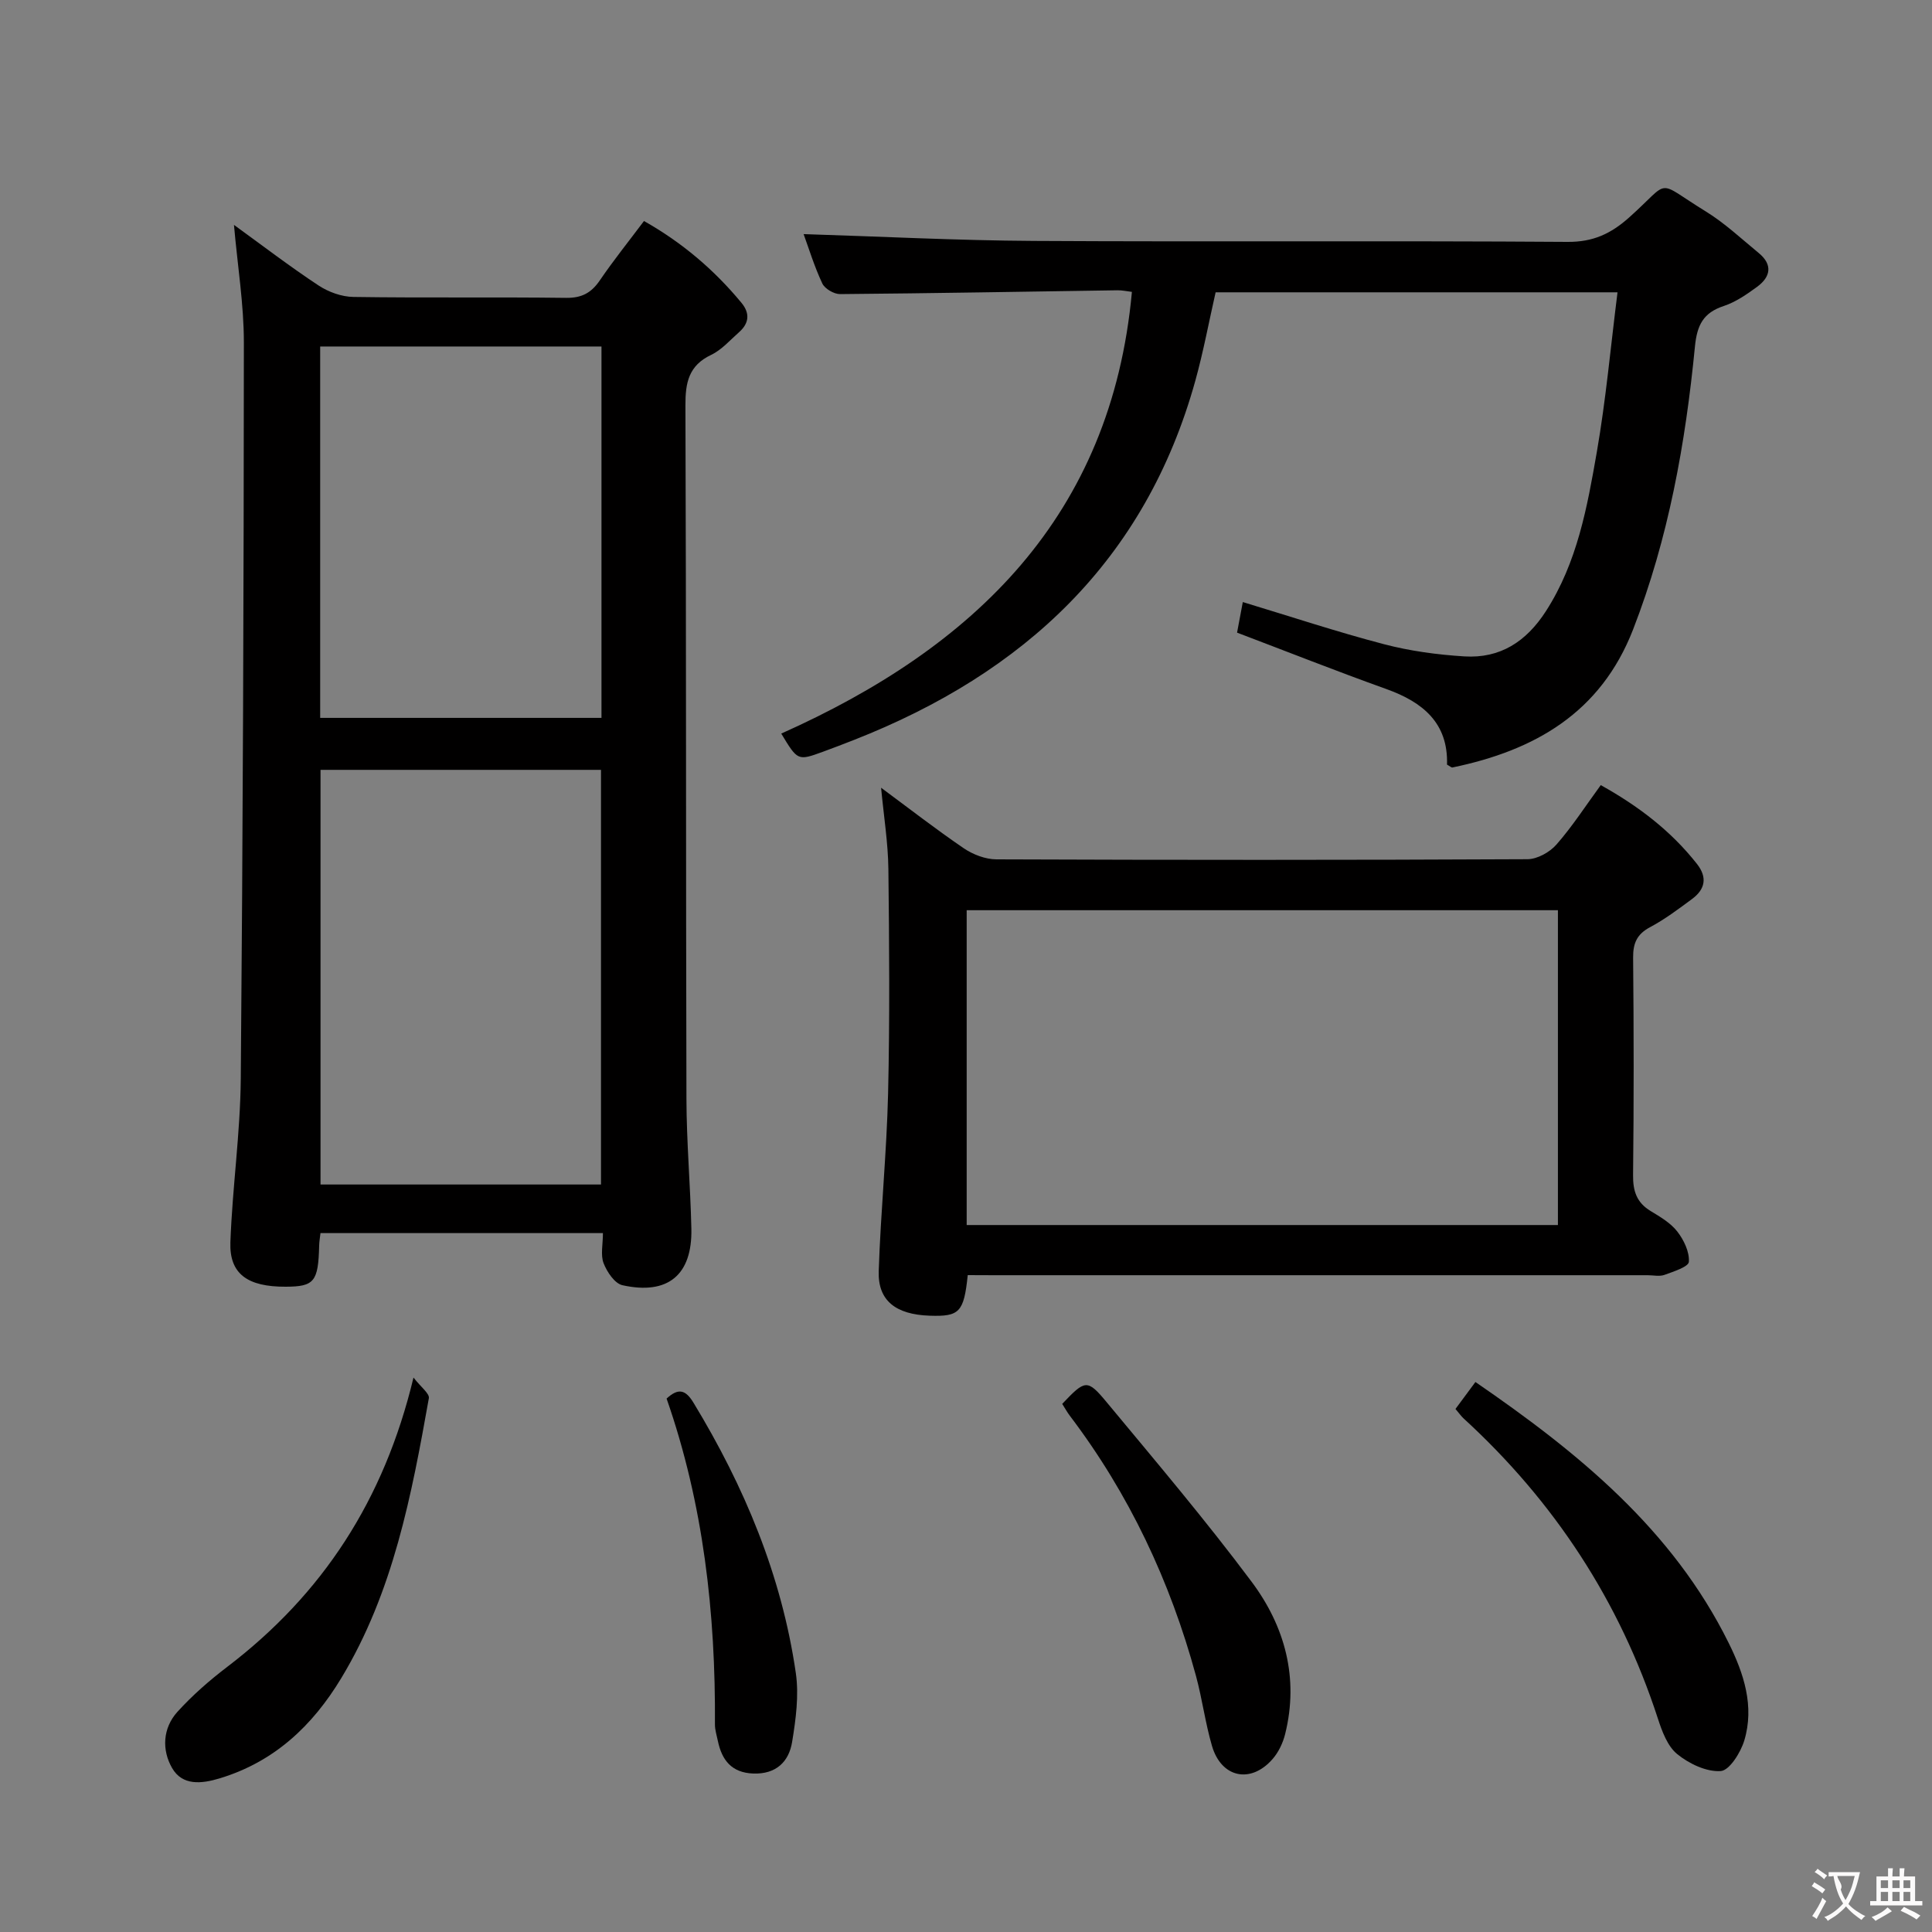<svg enable-background="new 0 0 400 400" viewBox="0 0 400 400" xmlns="http://www.w3.org/2000/svg"><rect x="0" y="0" width="400" height="400" fill="#808080" stroke="none"/><g fill="#010000"><path d="m124.83 255.3c-19.95 0-39.06 0-58.48 0-.11.98-.25 1.76-.27 2.55-.18 7.51-1 8.53-6.94 8.55-7.89.03-11.68-2.65-11.44-9.23.41-11.29 2.05-22.55 2.15-33.83.44-50.81.62-101.63.64-152.44 0-7.9-1.3-15.8-2.05-24.34 5.95 4.31 11.58 8.63 17.49 12.53 2.07 1.37 4.81 2.36 7.26 2.39 14.66.22 29.33 0 44 .19 3.24.04 5.22-1.02 6.99-3.61 2.8-4.11 5.92-8 9.15-12.3 7.89 4.45 14.52 10.09 20.17 16.92 1.81 2.18 1.6 4.25-.48 6.09-1.87 1.65-3.6 3.66-5.78 4.7-4.67 2.22-5.35 5.76-5.33 10.49.18 47.83.08 95.66.21 143.49.02 8.98.82 17.95 1.02 26.93.21 9.57-4.84 13.8-14.27 11.71-1.6-.35-3.2-2.75-3.9-4.55-.66-1.71-.14-3.88-.14-6.24zm-.4-10.06c0-28.9 0-57.44 0-85.85-19.63 0-38.87 0-58.07 0v85.85zm-58.14-96.61h58.24c0-25.79 0-51.2 0-76.89-19.54 0-38.77 0-58.24 0z"/><path d="m299.59 158.31c.26-8.6-4.97-12.93-12.56-15.65-10.27-3.68-20.42-7.7-30.91-11.68.38-2 .76-4.05 1.19-6.33 9.89 2.99 19.47 6.17 29.21 8.72 5.41 1.42 11.06 2.18 16.65 2.53 7.42.46 12.83-3.05 16.9-9.37 6.5-10.1 8.55-21.56 10.54-32.97 1.87-10.77 2.85-21.69 4.28-33.04-28.06 0-55.57 0-83.21 0-1.38 6.07-2.52 12.24-4.19 18.27-10.34 37.27-35.49 60.57-70.59 74.37-2.16.85-4.33 1.68-6.51 2.48-5.22 1.9-5.23 1.89-8.64-3.76 39.92-17.83 68.34-44.97 72.6-91.45-1.09-.13-2.05-.35-3.01-.33-19.14.28-38.27.63-57.41.79-1.26.01-3.16-1.1-3.68-2.2-1.66-3.54-2.81-7.31-3.87-10.22 15.9.49 31.8 1.32 47.7 1.41 36.82.21 73.64-.06 110.45.2 5.3.04 8.98-1.68 12.78-5.07 8.88-7.93 5.16-7.81 15.86-1.23 3.93 2.42 7.37 5.66 10.96 8.61 2.94 2.42 2.46 4.94-.35 7-2.13 1.56-4.42 3.14-6.88 3.96-4.26 1.4-5.54 3.95-5.98 8.38-1.95 20.02-5.47 39.73-12.82 58.63-6.71 17.24-20.37 25.02-37.4 28.54-.23.03-.55-.3-1.11-.59z"/><path d="m200.36 264c-.8 7.7-1.71 8.61-7.89 8.4-7.02-.24-10.74-3.12-10.54-9.22.4-12.28 1.65-24.54 1.94-36.82.36-15.48.24-30.98.06-46.47-.07-5.43-.95-10.85-1.51-16.8 5.77 4.27 11.32 8.58 17.11 12.53 1.91 1.3 4.48 2.29 6.76 2.3 36.65.14 73.3.15 109.95-.03 2.04-.01 4.61-1.44 6-3.03 3.27-3.72 5.99-7.94 9.18-12.31 7.75 4.31 14.52 9.45 19.92 16.32 2.2 2.8 1.69 5.25-1.01 7.25-2.8 2.07-5.62 4.2-8.68 5.83-2.75 1.46-3.56 3.33-3.53 6.35.14 14.99.16 29.99-.01 44.98-.04 3.33.75 5.71 3.65 7.46 1.98 1.2 4.13 2.46 5.51 4.24 1.35 1.74 2.54 4.22 2.39 6.27-.07 1.03-3.19 2.02-5.05 2.7-1.03.37-2.31.07-3.47.07-45.15 0-90.29 0-135.44 0-1.81-.02-3.6-.02-5.34-.02zm-.22-10.37h122.41c0-21.87 0-43.43 0-65.18-40.95 0-81.62 0-122.41 0z"/><path d="m301.34 291.71c1.45-1.96 2.72-3.68 4.13-5.58 21.29 14.62 40.81 30.52 52.44 54.04 3.13 6.32 5.36 13.08 3.23 20.17-.75 2.5-3.08 6.22-4.89 6.34-2.96.2-6.55-1.52-9-3.51-2.01-1.63-3.14-4.7-4-7.35-7.91-24.31-21.44-44.94-40.25-62.17-.48-.45-.86-1-1.66-1.94z"/><path d="m85.61 285.21c1.54 1.99 3.35 3.31 3.18 4.28-3.58 20.09-7.37 40.15-18.16 57.99-5.95 9.85-13.86 17.29-25.15 20.71-3.77 1.14-7.71 1.55-9.84-2.12-2.16-3.73-1.97-8.27 1.09-11.65 3.11-3.43 6.66-6.53 10.35-9.34 19.66-15 32.43-34.43 38.53-59.87z"/><path d="m219.92 290.66c4.75-5 5.17-5.21 9.21-.34 10.17 12.25 20.48 24.42 30 37.16 6.88 9.2 9.83 19.91 6.95 31.52-.46 1.86-1.38 3.8-2.64 5.23-4.51 5.13-10.58 3.84-12.51-2.75-1.39-4.75-2.02-9.73-3.32-14.52-5.33-19.57-13.82-37.63-26.11-53.84-.59-.78-1.06-1.66-1.58-2.46z"/><path d="m138.01 289.56c2.45-2.25 3.93-1.84 5.57.86 10.53 17.34 18.25 35.77 21.18 55.92.68 4.65.01 9.61-.76 14.31-.67 4.13-3.36 6.71-8.04 6.54-4.46-.16-6.5-2.74-7.33-6.73-.23-1.13-.61-2.27-.61-3.41.15-23.03-2.38-45.66-10.01-67.49z"/></g><path d="m377.9 391.2c-.2.3-.4.5-.6.8-.7-.6-1.4-1-2.2-1.5.2-.3.4-.5.5-.8.6.4 1.4.8 2.3 1.5zm-1.8 6.1c-.2-.2-.5-.4-.9-.6.4-.6.8-1.2 1.2-1.9s.7-1.3.9-1.9c.3.3.5.5.8.7-.7 1.3-1.4 2.6-2 3.7zm2.2-9c-.3.3-.5.5-.6.8-.6-.6-1.3-1.1-2-1.5.3-.3.5-.5.6-.7.6.5 1.3.9 2 1.4zm.3.2v-.9h2 4.5c-.3 1.3-.6 2.5-1 3.6s-.9 2.1-1.4 3c.4.5 1 1 1.6 1.4s1.2.8 1.9 1.1c-.3.2-.5.4-.8.8-.4-.3-1-.7-1.6-1.2s-1.2-1.1-1.6-1.6c-.5.6-1.1 1.1-1.7 1.6s-1.4.9-2.1 1.4c-.1-.3-.3-.5-.7-.8.6-.2 1.2-.5 1.9-1s1.4-1.1 2-1.8c-.5-.8-.9-1.6-1.2-2.5s-.6-2-.8-3.2c-.4.1-.7.1-1 .1zm2.5 2.7c.3 1 .7 1.7 1 2.2.3-.5.6-1.1 1-2s.6-1.9.9-3h-3.2-.4c.1.9 1.3 1.8.7 2.8z" fill="#fbfafa"/><path d="m396.5 388.5v1.5 3.6h1.5v.9c-.4 0-1 0-1.7 0h-7.9c-.5 0-.9 0-1.2 0v-.9h1.3v-3.5c0-.7 0-1.2 0-1.6h2.4c0-.8 0-1.4 0-1.7h1c0 .3-.1.8-.1 1.7h1.5c0-.8 0-1.4 0-1.7h1c0 .3-.1.9-.1 1.7zm-8.2 9.2c-.2-.3-.5-.5-.8-.8.8-.3 1.4-.6 1.9-.9s1-.7 1.4-1.1c.3.3.6.5.9.8-1.6 1-2.8 1.6-3.4 2zm2.6-6.8v-1.6h-1.5v1.6zm0 2.7v-1.9h-1.5v1.9zm2.4-2.7v-1.6h-1.5v1.6zm0 2.7v-1.9h-1.5v1.9zm.2 2 .7-.8c.4.2.9.5 1.6.8s1.3.7 1.8 1c-.3.3-.5.5-.8.8-.4-.3-1.5-1-3.3-1.8zm2-4.7v-1.6h-1.4v1.6zm0 2.7v-1.9h-1.4v1.9z" fill="#fbfafa"/></svg>